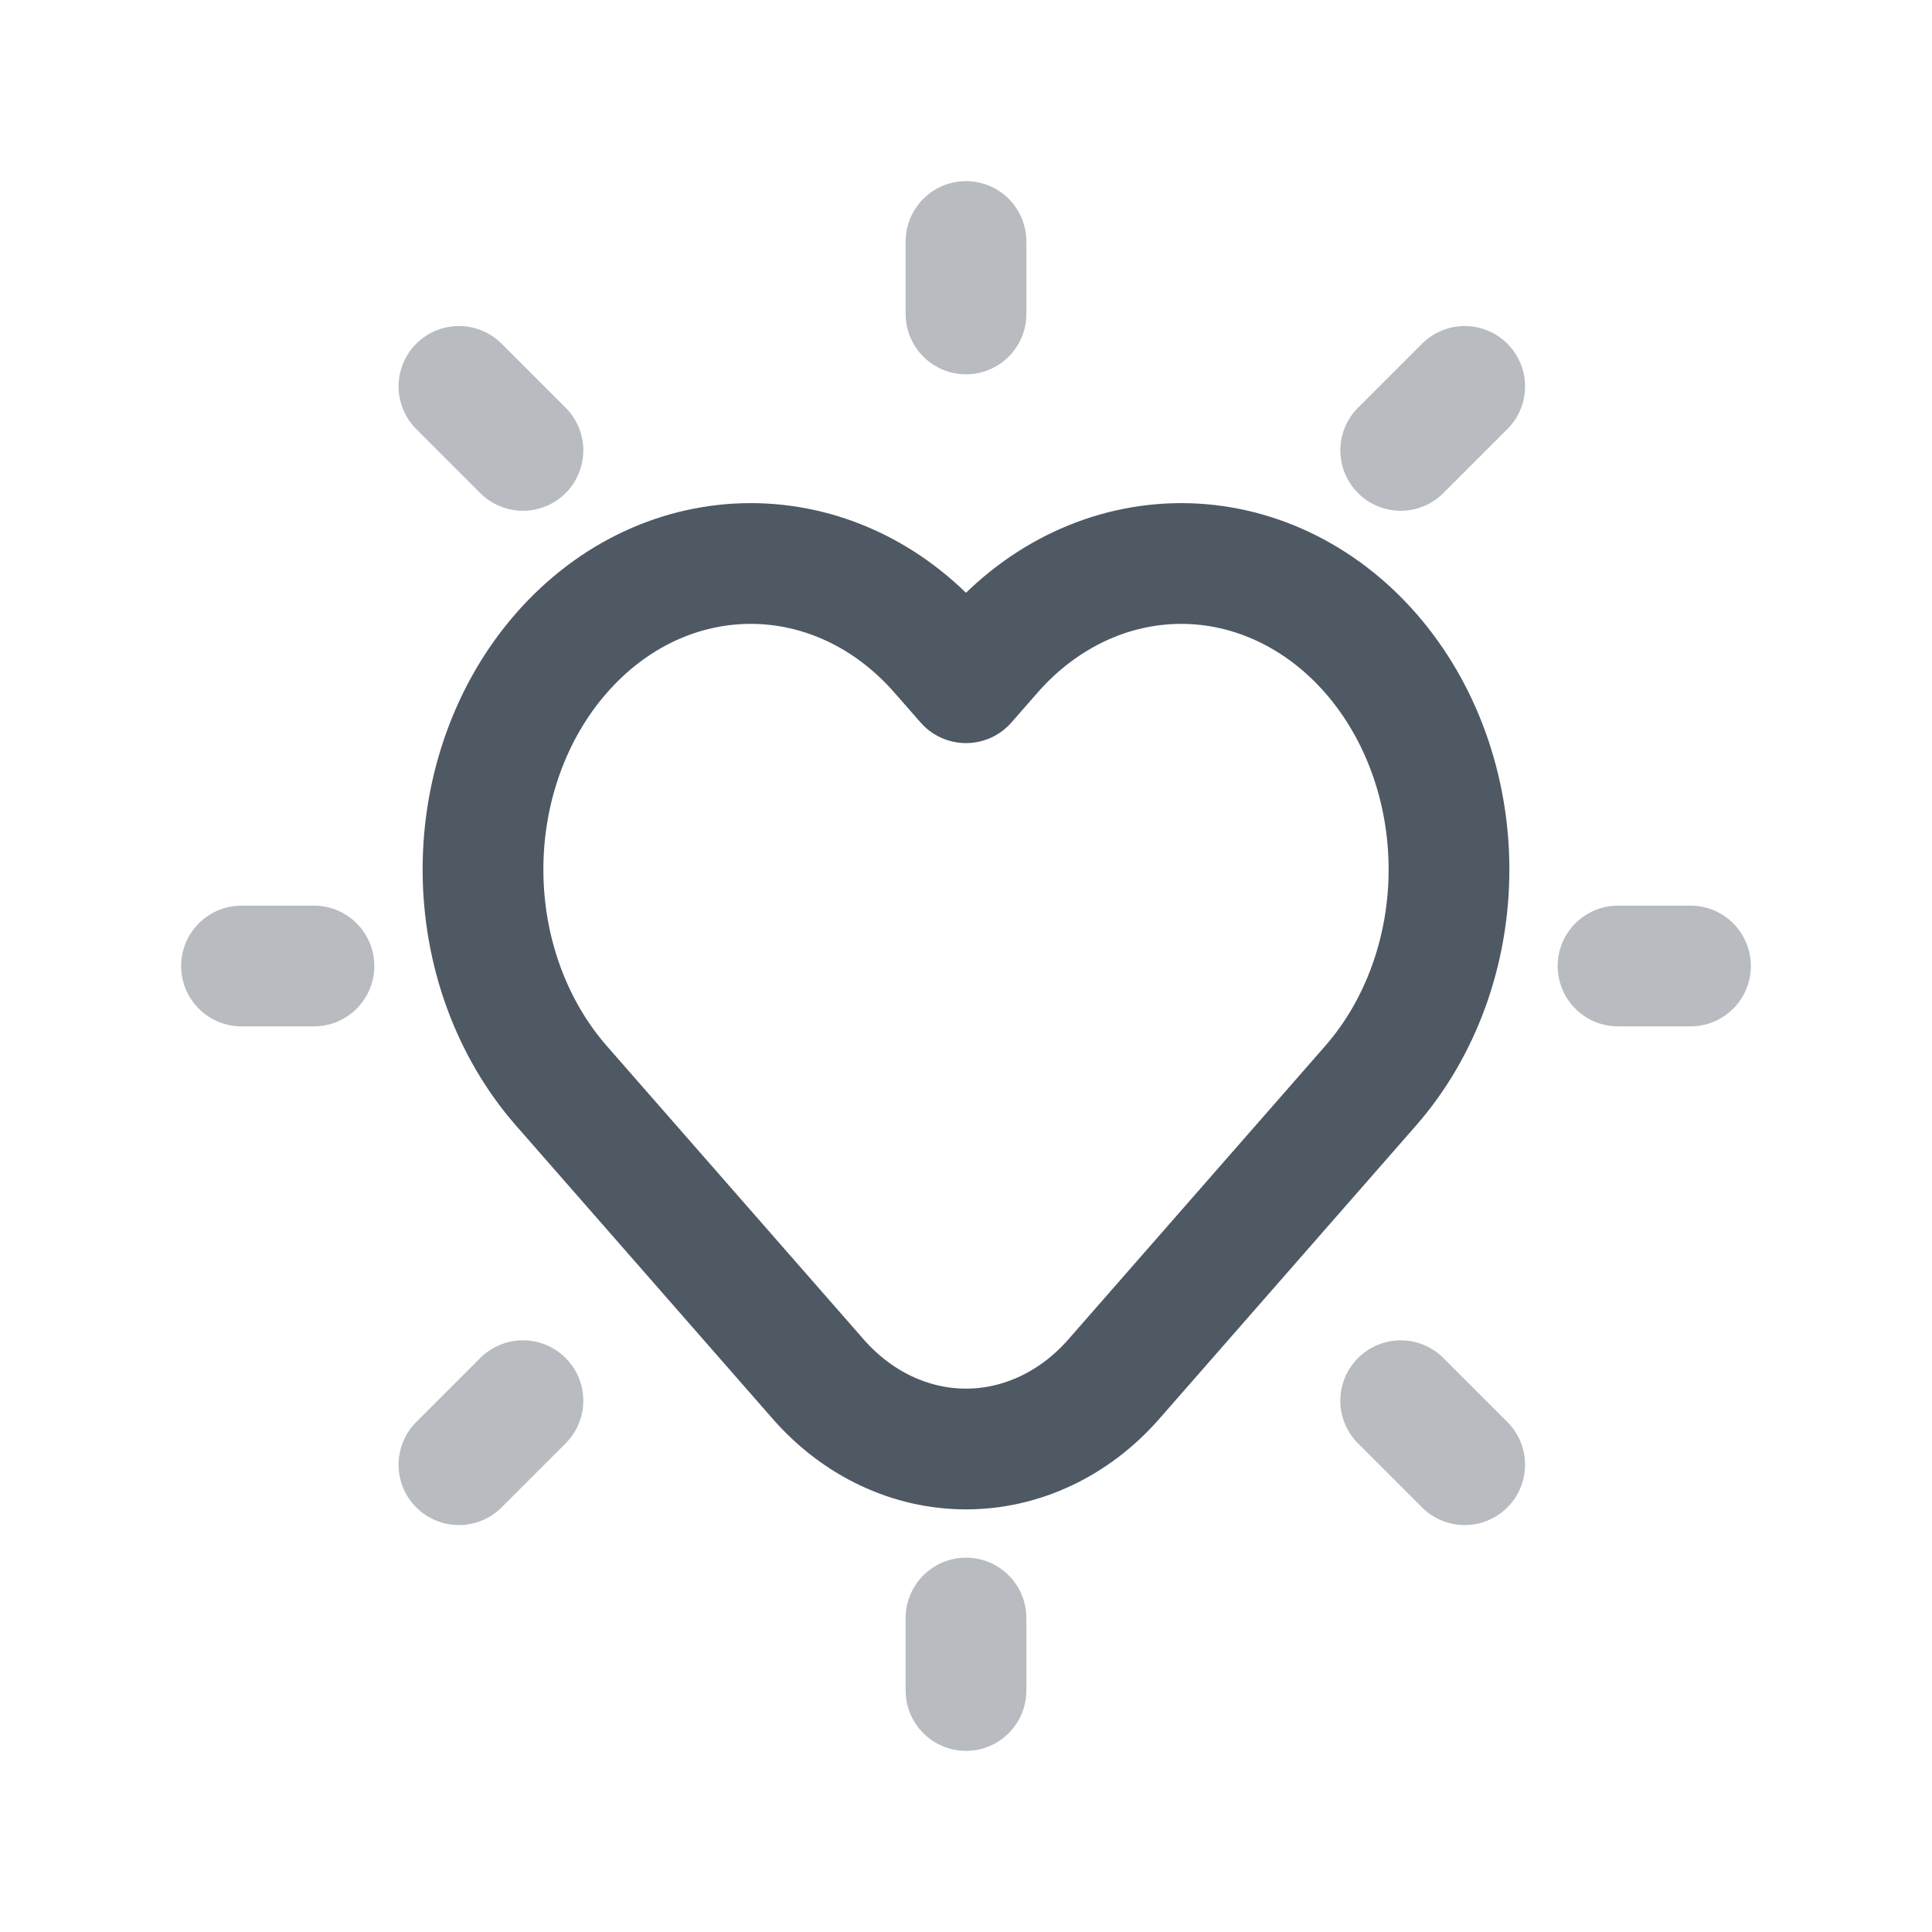 <svg width="24" height="24" viewBox="0 0 24 24" fill="none" xmlns="http://www.w3.org/2000/svg">
<path fill-rule="evenodd" clip-rule="evenodd" d="M17.026 8.113C17.65 8.826 18 9.793 18 10.801C18 11.809 17.65 12.775 17.026 13.488L13.838 17.13C13.351 17.687 12.69 18 12 18C11.31 18 10.649 17.687 10.162 17.13L6.974 13.488C6.35 12.775 6 11.809 6 10.801C6 9.793 6.35 8.826 6.974 8.113C8.273 6.629 10.379 6.629 11.678 8.113L12 8.481L12.322 8.113C12.945 7.4 13.791 7 14.674 7C15.556 7 16.402 7.4 17.026 8.113Z" stroke="#4E5964" stroke-width="1.5" stroke-linecap="round" stroke-linejoin="round"/>
<path opacity="0.4" d="M12 3.9L12 3" stroke="#4E5964" stroke-width="1.5" stroke-linecap="round"/>
<path opacity="0.4" d="M12 21L12 20.1" stroke="#4E5964" stroke-width="1.5" stroke-linecap="round"/>
<path opacity="0.4" d="M3.9 12L3 12" stroke="#4E5964" stroke-width="1.5" stroke-linecap="round"/>
<path opacity="0.4" d="M21 12L20.1 12" stroke="#4E5964" stroke-width="1.5" stroke-linecap="round"/>
<path opacity="0.4" d="M6.496 17.4L5.701 18.195" stroke="#4E5964" stroke-width="1.5" stroke-linecap="round"/>
<path opacity="0.4" d="M18.195 4.8L17.4 5.595" stroke="#4E5964" stroke-width="1.5" stroke-linecap="round"/>
<path opacity="0.4" d="M6.496 5.595L5.701 4.8" stroke="#4E5964" stroke-width="1.5" stroke-linecap="round"/>
<path opacity="0.4" d="M18.195 18.195L17.4 17.4" stroke="#4E5964" stroke-width="1.5" stroke-linecap="round"/>
</svg>
